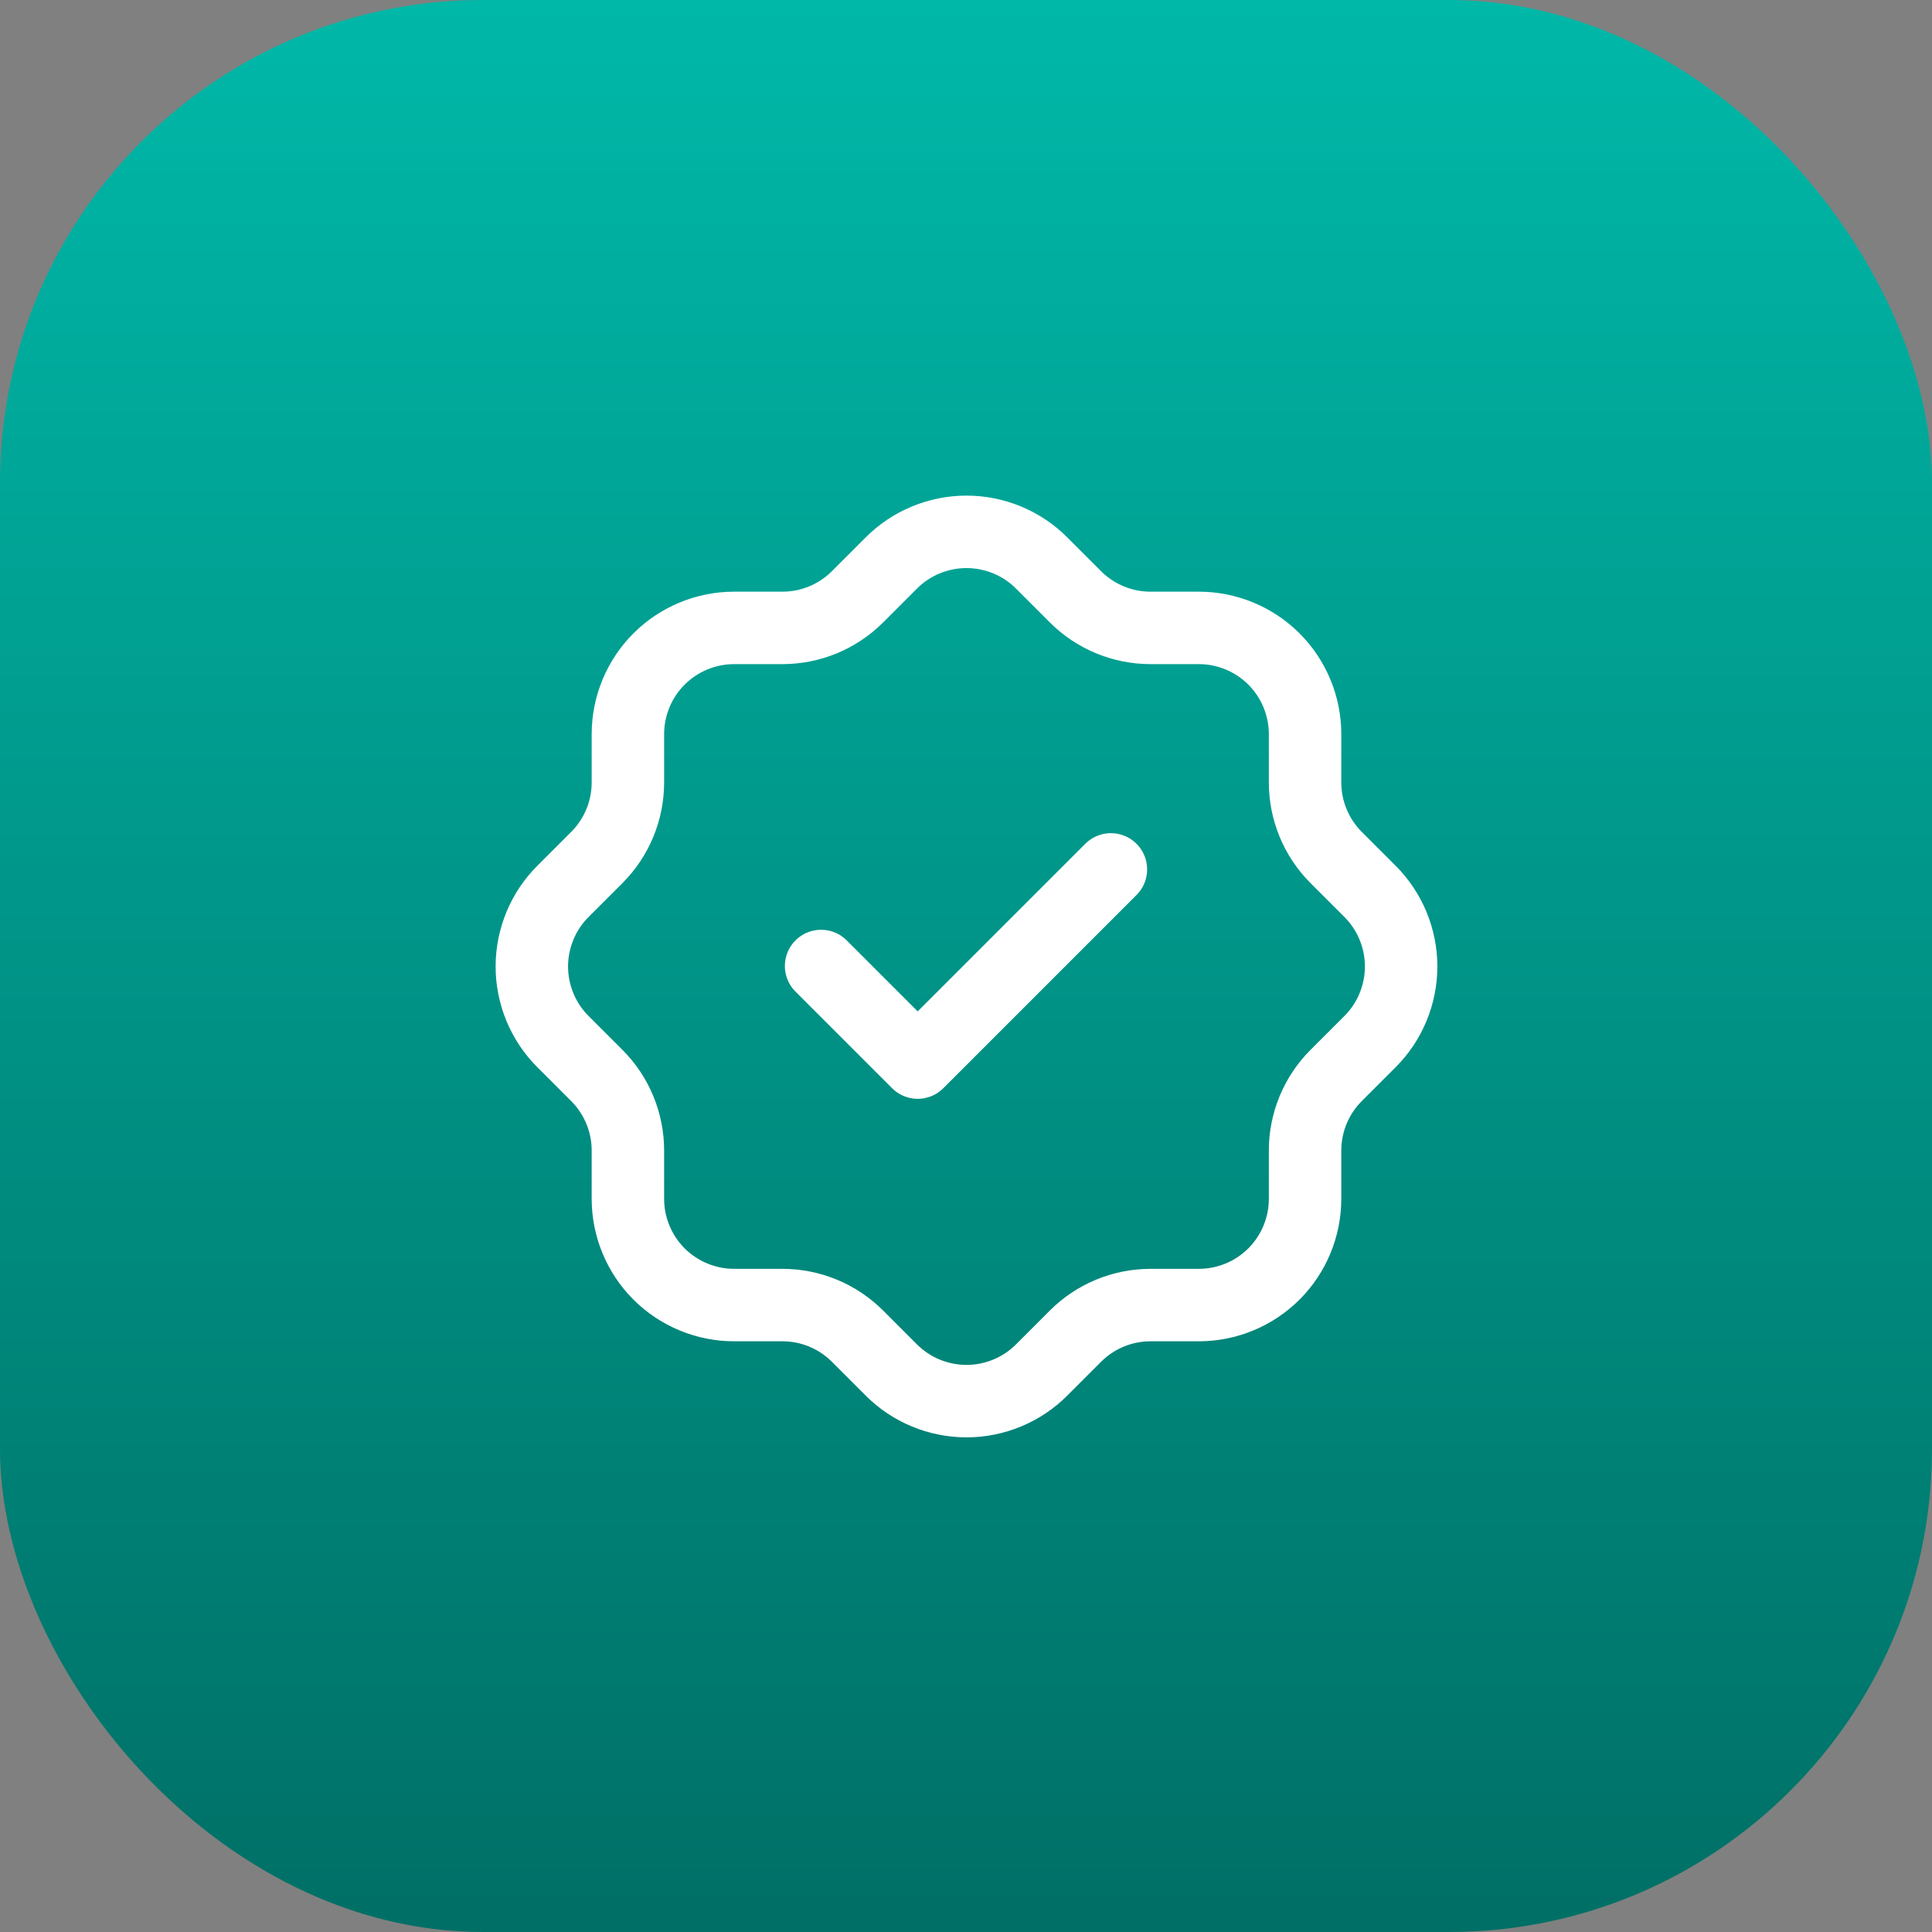 <svg width="40" height="40" viewBox="0 0 40 40" fill="none" xmlns="http://www.w3.org/2000/svg">
<rect x="0" y="0" width="40" height="40" fill="#808080" stroke="none"/>
<rect width="40" height="40" rx="10" fill="url(#paint0_linear_1_579)"/>
<path d="M17 20L19 22L23 18M13 15.2C13 14.617 13.232 14.057 13.644 13.644C14.057 13.232 14.617 13 15.2 13H16.2C16.781 13 17.338 12.77 17.75 12.36L18.45 11.66C18.654 11.454 18.898 11.291 19.165 11.18C19.433 11.069 19.72 11.011 20.01 11.011C20.3 11.011 20.587 11.069 20.855 11.18C21.122 11.291 21.366 11.454 21.57 11.66L22.27 12.36C22.682 12.77 23.24 13 23.82 13H24.82C25.403 13 25.963 13.232 26.376 13.644C26.788 14.057 27.02 14.617 27.02 15.2V16.2C27.02 16.78 27.25 17.338 27.66 17.75L28.36 18.45C28.566 18.654 28.729 18.898 28.84 19.165C28.951 19.433 29.009 19.72 29.009 20.01C29.009 20.3 28.951 20.587 28.84 20.855C28.729 21.122 28.566 21.366 28.36 21.57L27.66 22.27C27.25 22.682 27.02 23.239 27.02 23.82V24.82C27.02 25.403 26.788 25.963 26.376 26.376C25.963 26.788 25.403 27.02 24.82 27.02H23.82C23.239 27.02 22.682 27.25 22.27 27.66L21.57 28.36C21.366 28.566 21.122 28.729 20.855 28.84C20.587 28.951 20.3 29.009 20.01 29.009C19.72 29.009 19.433 28.951 19.165 28.84C18.898 28.729 18.654 28.566 18.45 28.36L17.75 27.66C17.338 27.25 16.781 27.02 16.2 27.02H15.2C14.617 27.02 14.057 26.788 13.644 26.376C13.232 25.963 13 25.403 13 24.82V23.82C13 23.239 12.77 22.682 12.36 22.27L11.66 21.57C11.454 21.366 11.291 21.122 11.18 20.855C11.069 20.587 11.011 20.3 11.011 20.01C11.011 19.72 11.069 19.433 11.18 19.165C11.291 18.898 11.454 18.654 11.66 18.45L12.36 17.75C12.77 17.338 13 16.781 13 16.2V15.2Z" stroke="white" stroke-width="1.5" stroke-linecap="round" stroke-linejoin="round"/>
<defs>
<linearGradient id="paint0_linear_1_579" x1="20" y1="0" x2="20" y2="56" gradientUnits="userSpaceOnUse">
<stop stop-color="#00B8A8"/>
<stop offset="1" stop-color="#00524B"/>
</linearGradient>
</defs>
</svg>
